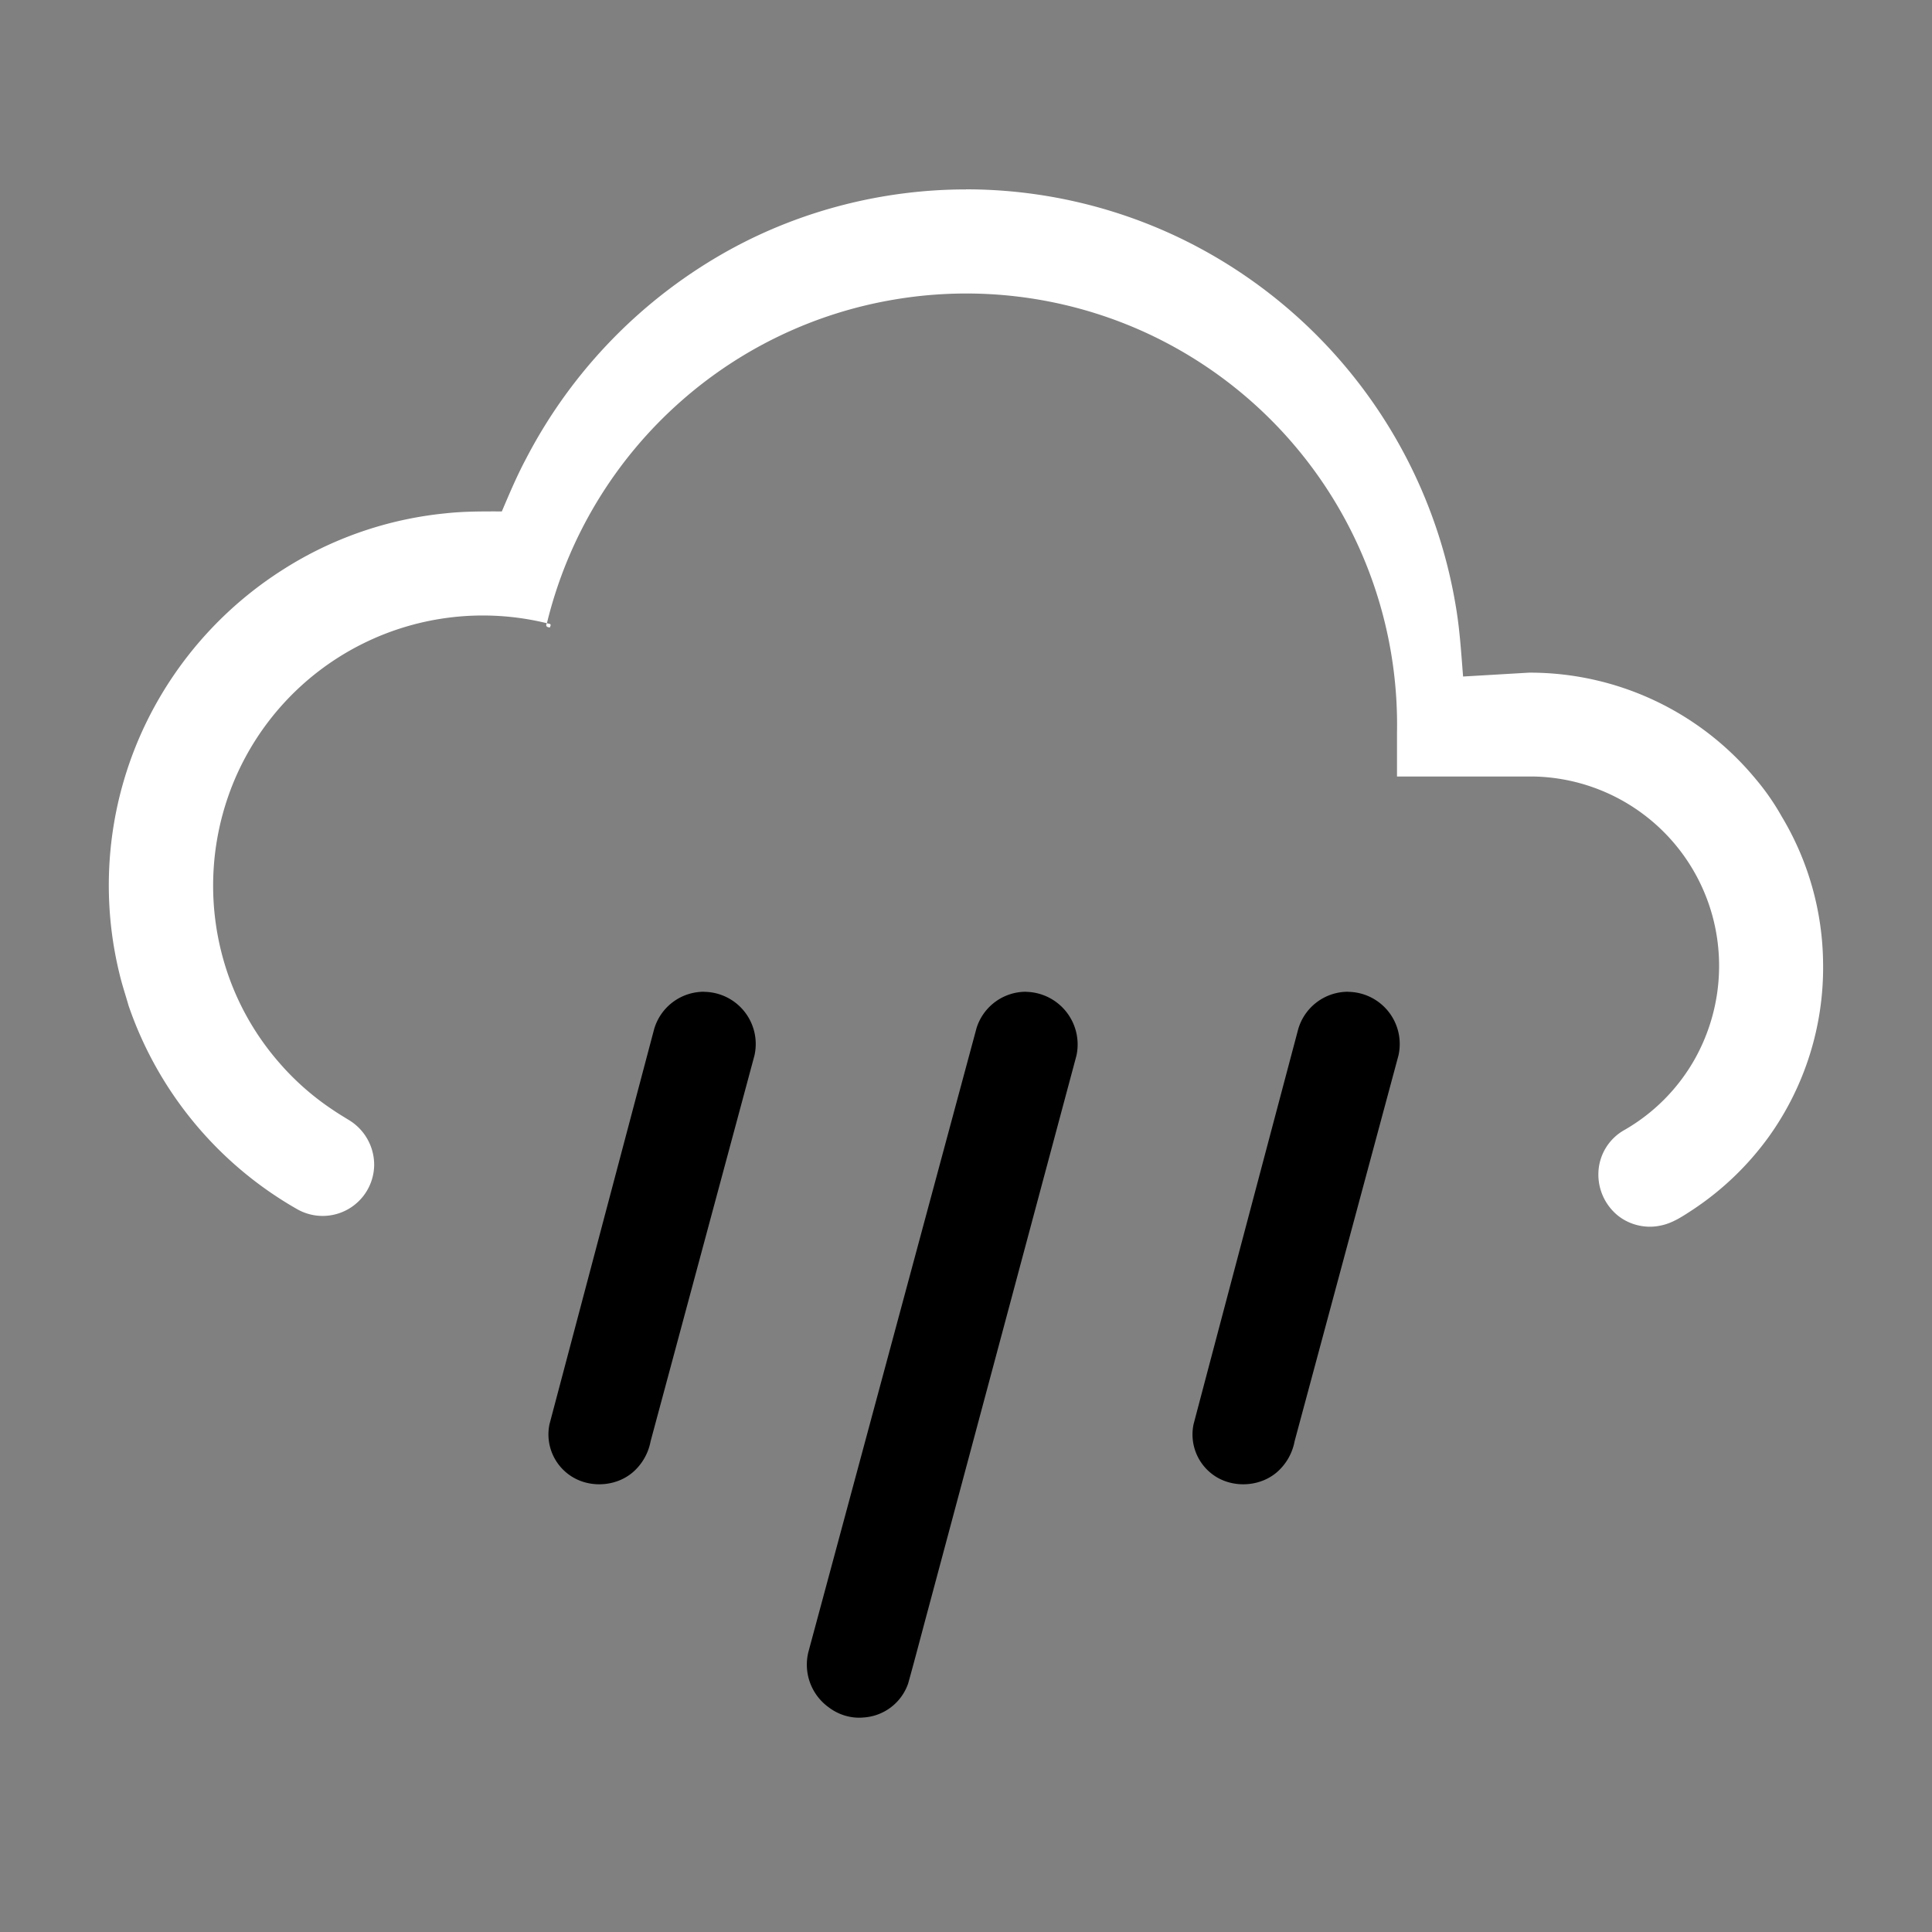 <svg width="64" height="64" viewBox="0 0 24 24"><rect x="0" y="0" width="24" height="24" fill="#808080" stroke="none"/><title>weather pouring</title><g fill="#000000" class="nc-icon-wrapper"><g transform="translate(0 0)"><path d="M12 2.353c-1.02 0-2.038.257-2.932.748a6.253 6.253 0 0 0-2.53 2.591c-.115.215-.209.438-.304.661-.234 0-.468-.002-.701.024a4.588 4.588 0 0 0-2.018.699 4.676 4.676 0 0 0-1.672 1.847 4.624 4.624 0 0 0-.356 3.185c.031.13.074.256.11.384A4.642 4.642 0 0 0 3.69 15.02a.64.64 0 0 0 .958-.543.65.65 0 0 0-.313-.563c-.065-.04-.132-.08-.195-.123a3.279 3.279 0 0 1-.676-.595 3.317 3.317 0 0 1-.631-1.09 3.38 3.38 0 0 1 .086-2.431 3.35 3.35 0 0 1 3.875-1.933 5.364 5.364 0 0 1 1.668-2.76 5.34 5.34 0 0 1 2.637-1.259 5.355 5.355 0 0 1 3.06.376 5.359 5.359 0 0 1 3.195 5.007v.54h1.693a2.35 2.35 0 0 1 2.243 1.8 2.37 2.37 0 0 1-.23 1.698 2.34 2.34 0 0 1-.891.899.631.631 0 0 0-.312.503.658.658 0 0 0 .204.522c.147.14.365.2.564.157.154-.029.284-.12.413-.204a3.65 3.65 0 0 0 .937-.903 3.607 3.607 0 0 0 .672-2.154 3.602 3.602 0 0 0-.515-1.823 2.98 2.98 0 0 0-.324-.466 3.637 3.637 0 0 0-2.815-1.319l-.818.048c-.023-.285-.04-.57-.087-.852a6.203 6.203 0 0 0-3.424-4.592A6.142 6.142 0 0 0 12 2.352zm-5.207 5.39c-.02.037.003.048.037.052.023-.05.005-.042-.037-.053z" fill="#ffffff"></path><path d="M8.749 12.32a.644.644 0 0 0-.623.464l-1.3 4.908a.618.618 0 0 0 .316.673c.233.123.54.09.735-.09a.674.674 0 0 0 .205-.371l1.29-4.792a.648.648 0 0 0-.623-.791zm4 0a.643.643 0 0 0-.618.451l-2.089 7.751a.653.653 0 0 0 .254.688c.124.094.28.14.434.125a.628.628 0 0 0 .552-.424c.085-.304.164-.61.246-.914l1.844-6.884a.654.654 0 0 0-.623-.792zm4 0a.644.644 0 0 0-.622.464c-.434 1.636-.868 3.272-1.3 4.908a.618.618 0 0 0 .314.673c.234.123.541.09.736-.09a.673.673 0 0 0 .205-.371l1.29-4.792a.648.648 0 0 0-.623-.791z" data-color="color-2"></path></g></g></svg>